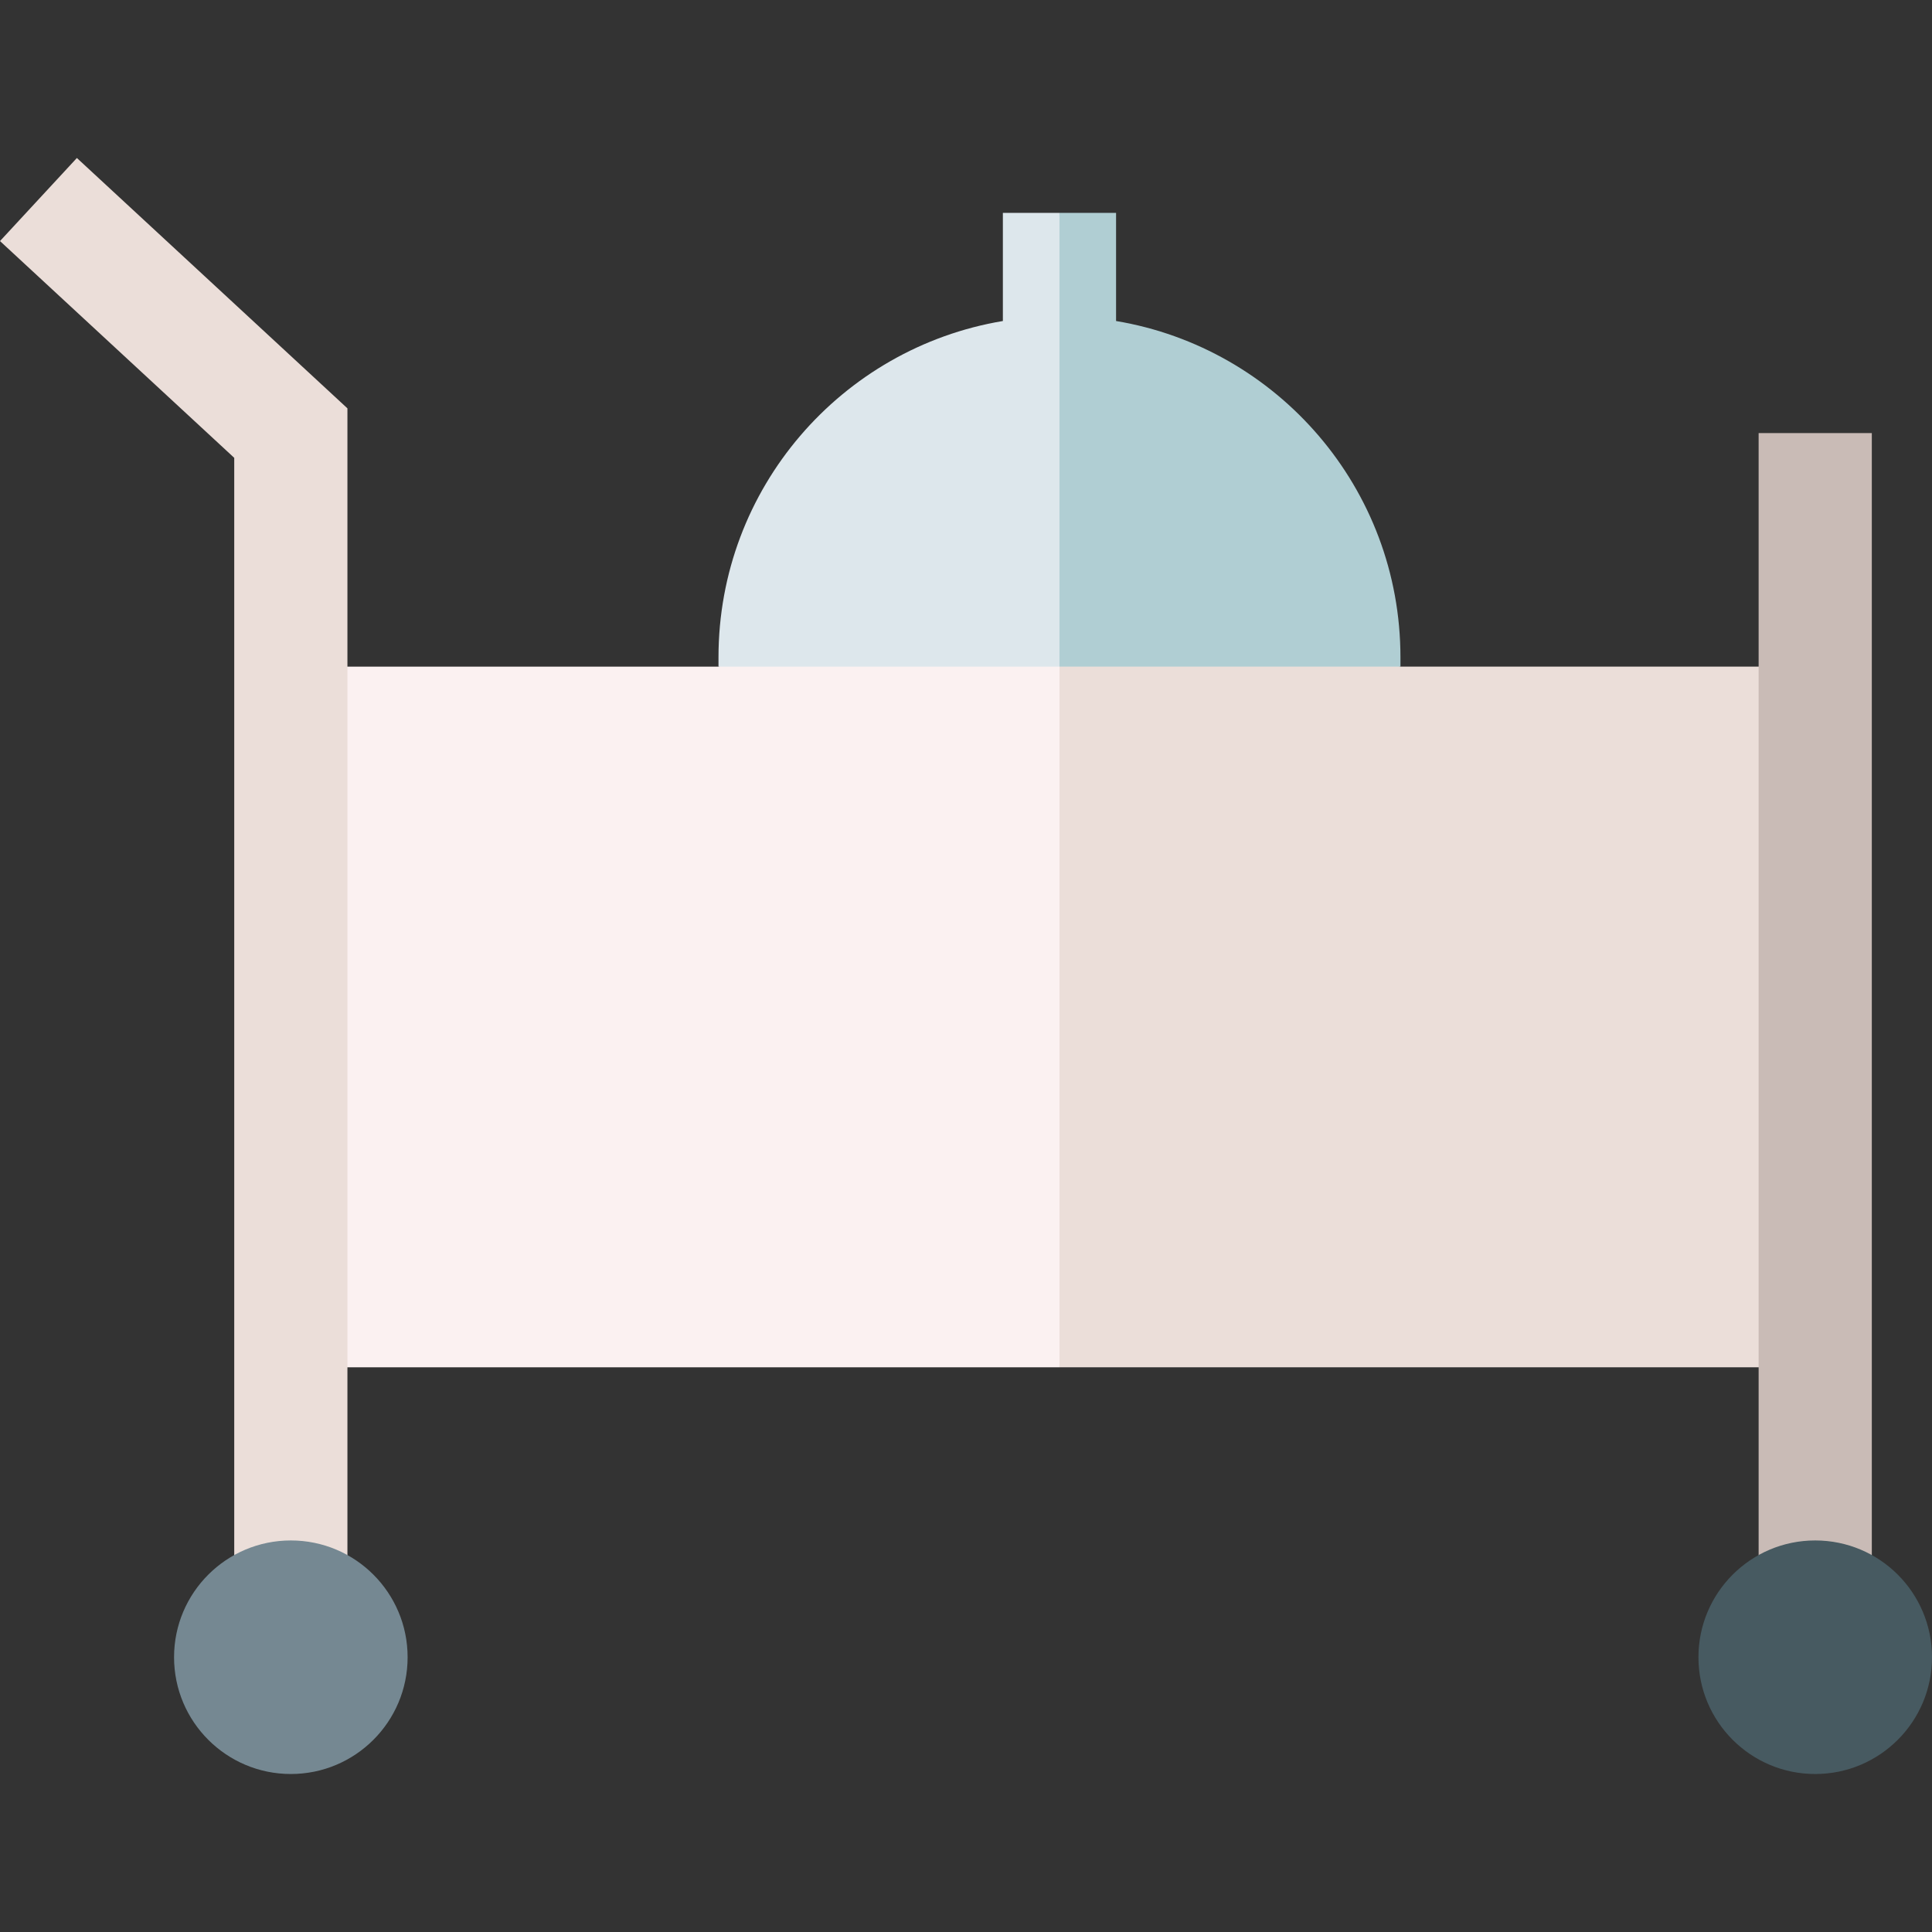 <?xml version="1.0" encoding="iso-8859-1"?>
<!-- Generator: Adobe Illustrator 19.0.0, SVG Export Plug-In . SVG Version: 6.00 Build 0)  -->
<svg version="1.1" id="Capa_1" xmlns="http://www.w3.org/2000/svg" xmlns:xlink="http://www.w3.org/1999/xlink" x="0px" y="0px"
	 viewBox="0 0 511.998 511.998" style="enable-background:new 0 0 511.998 511.998;" xml:space="preserve">
<rect x="0" y="0" width="511.998" height="511.998" fill="#333333" stroke="none"/>
<path style="fill:#B0CED3;" d="M371.131,174.187c0-44.795-32.597-81.97-75.363-89.116V56.418h-14.999l-20.014,140.264
	l110.377-20.015L371.131,174.187L371.131,174.187z"/>
<path style="fill:#DDE7EC;" d="M265.77,56.418v28.653c-42.766,7.146-75.363,44.32-75.363,89.116v2.48l90.363,20.015V56.418H265.77z"
	/>
<polygon style="fill:#EBDED9;" points="481.053,176.666 280.769,176.666 260.754,269.508 280.769,362.35 481.053,362.35 "/>
<rect x="77.075" y="176.667" style="fill:#FBF1F1;" width="203.698" height="185.679"/>
<rect x="466.052" y="114.771" style="fill:#C9BBB6;" width="29.998" height="309.471"/>
<polygon style="fill:#EBDED9;" points="92.072,424.244 62.074,424.244 62.074,121.329 0,63.886 20.375,41.869 92.072,108.216 "/>
<circle style="fill:#475A61;" cx="481.051" cy="439.181" r="30.947"/>
<circle style="fill:#758892;" cx="77.075" cy="439.181" r="30.947"/>
<g>
</g>
<g>
</g>
<g>
</g>
<g>
</g>
<g>
</g>
<g>
</g>
<g>
</g>
<g>
</g>
<g>
</g>
<g>
</g>
<g>
</g>
<g>
</g>
<g>
</g>
<g>
</g>
<g>
</g>
</svg>
